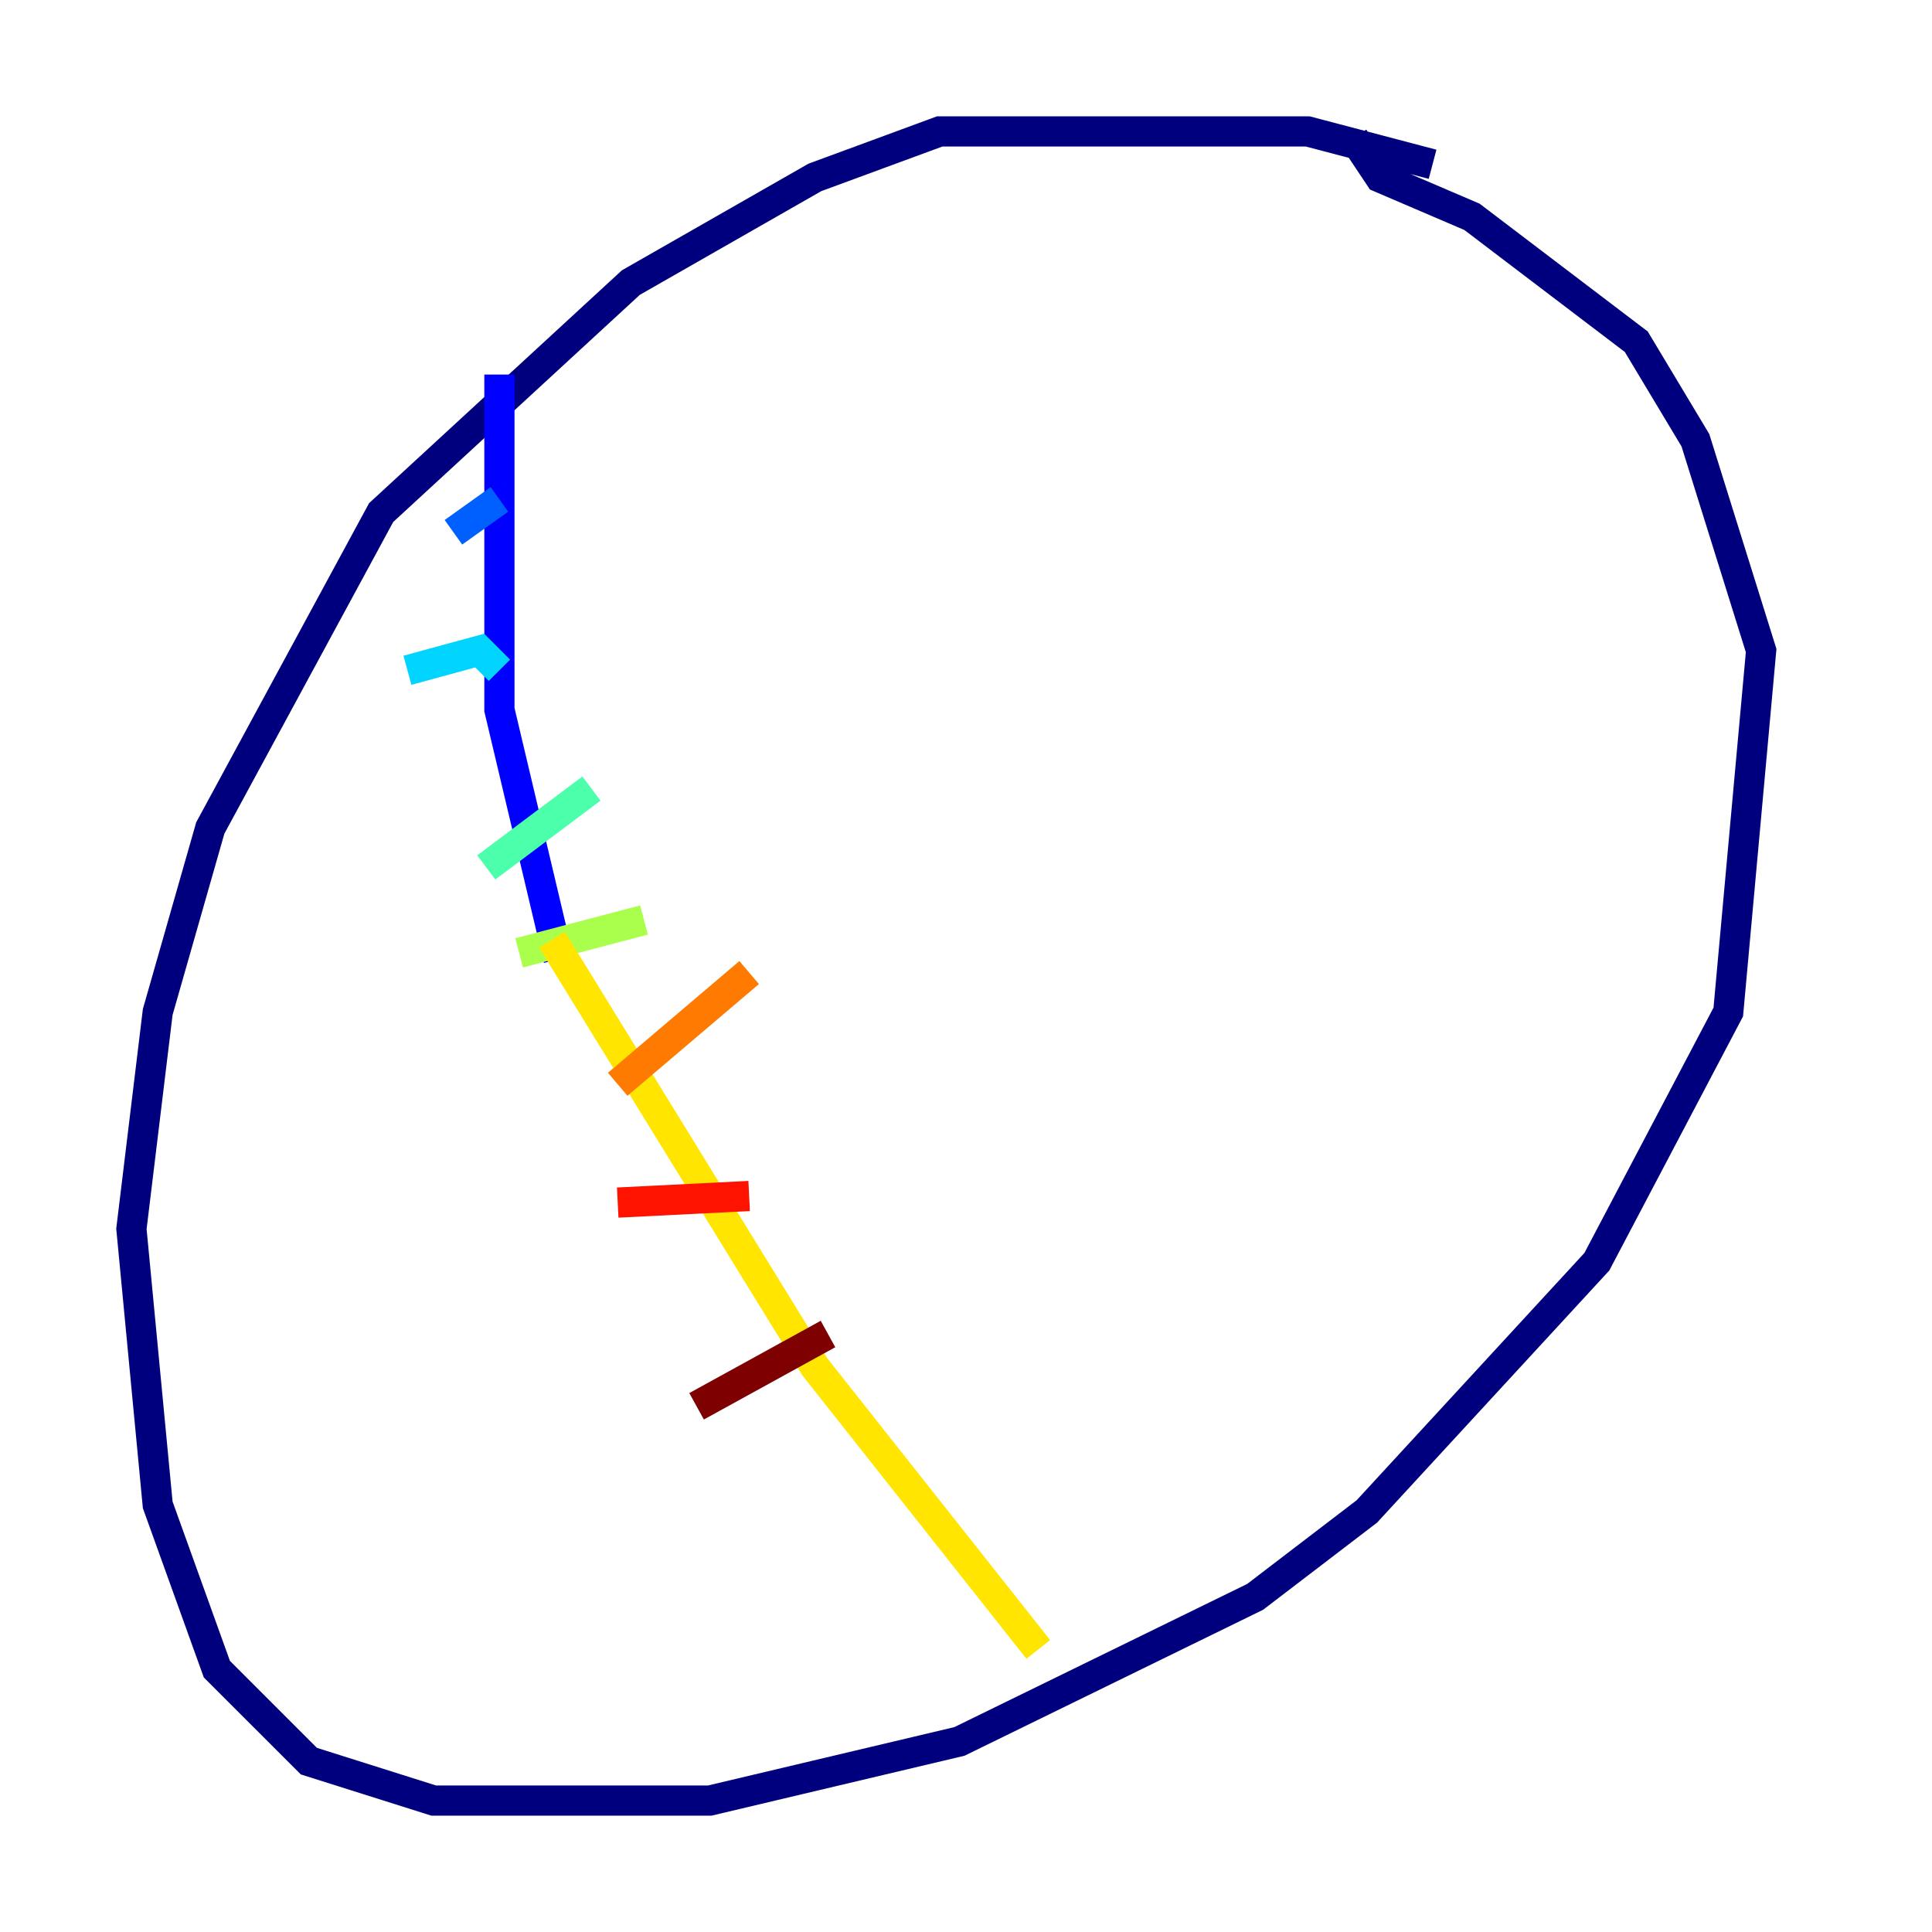 <?xml version="1.0" encoding="utf-8" ?>
<svg baseProfile="tiny" height="128" version="1.2" viewBox="0,0,128,128" width="128" xmlns="http://www.w3.org/2000/svg" xmlns:ev="http://www.w3.org/2001/xml-events" xmlns:xlink="http://www.w3.org/1999/xlink"><defs /><polyline fill="none" points="94.912,10.884 86.639,8.707 62.258,8.707 53.986,11.755 41.796,18.721 25.252,33.959 13.932,54.857 10.449,67.048 8.707,81.415 10.449,99.701 14.367,110.585 20.463,116.68 28.735,119.293 47.02,119.293 63.565,115.374 83.156,105.796 90.558,100.136 105.796,83.592 114.503,67.048 116.68,43.102 112.326,29.17 108.408,22.64 97.524,14.367 91.429,11.755 89.687,9.143" stroke="#00007f" stroke-width="2" /><polyline fill="none" points="33.088,24.816 33.088,47.02 37.007,63.565" stroke="#0000fe" stroke-width="2" /><polyline fill="none" points="30.041,35.265 33.088,33.088" stroke="#0060ff" stroke-width="2" /><polyline fill="none" points="26.993,44.408 31.782,43.102 33.088,44.408" stroke="#00d4ff" stroke-width="2" /><polyline fill="none" points="32.218,57.469 39.184,52.245" stroke="#4cffaa" stroke-width="2" /><polyline fill="none" points="34.395,63.129 42.667,60.952" stroke="#aaff4c" stroke-width="2" /><polyline fill="none" points="36.571,62.258 53.986,90.558 68.789,109.279" stroke="#ffe500" stroke-width="2" /><polyline fill="none" points="40.925,71.837 49.633,64.435" stroke="#ff7a00" stroke-width="2" /><polyline fill="none" points="40.925,79.674 49.633,79.238" stroke="#fe1200" stroke-width="2" /><polyline fill="none" points="46.15,93.17 54.857,88.381" stroke="#7f0000" stroke-width="2" /></svg>